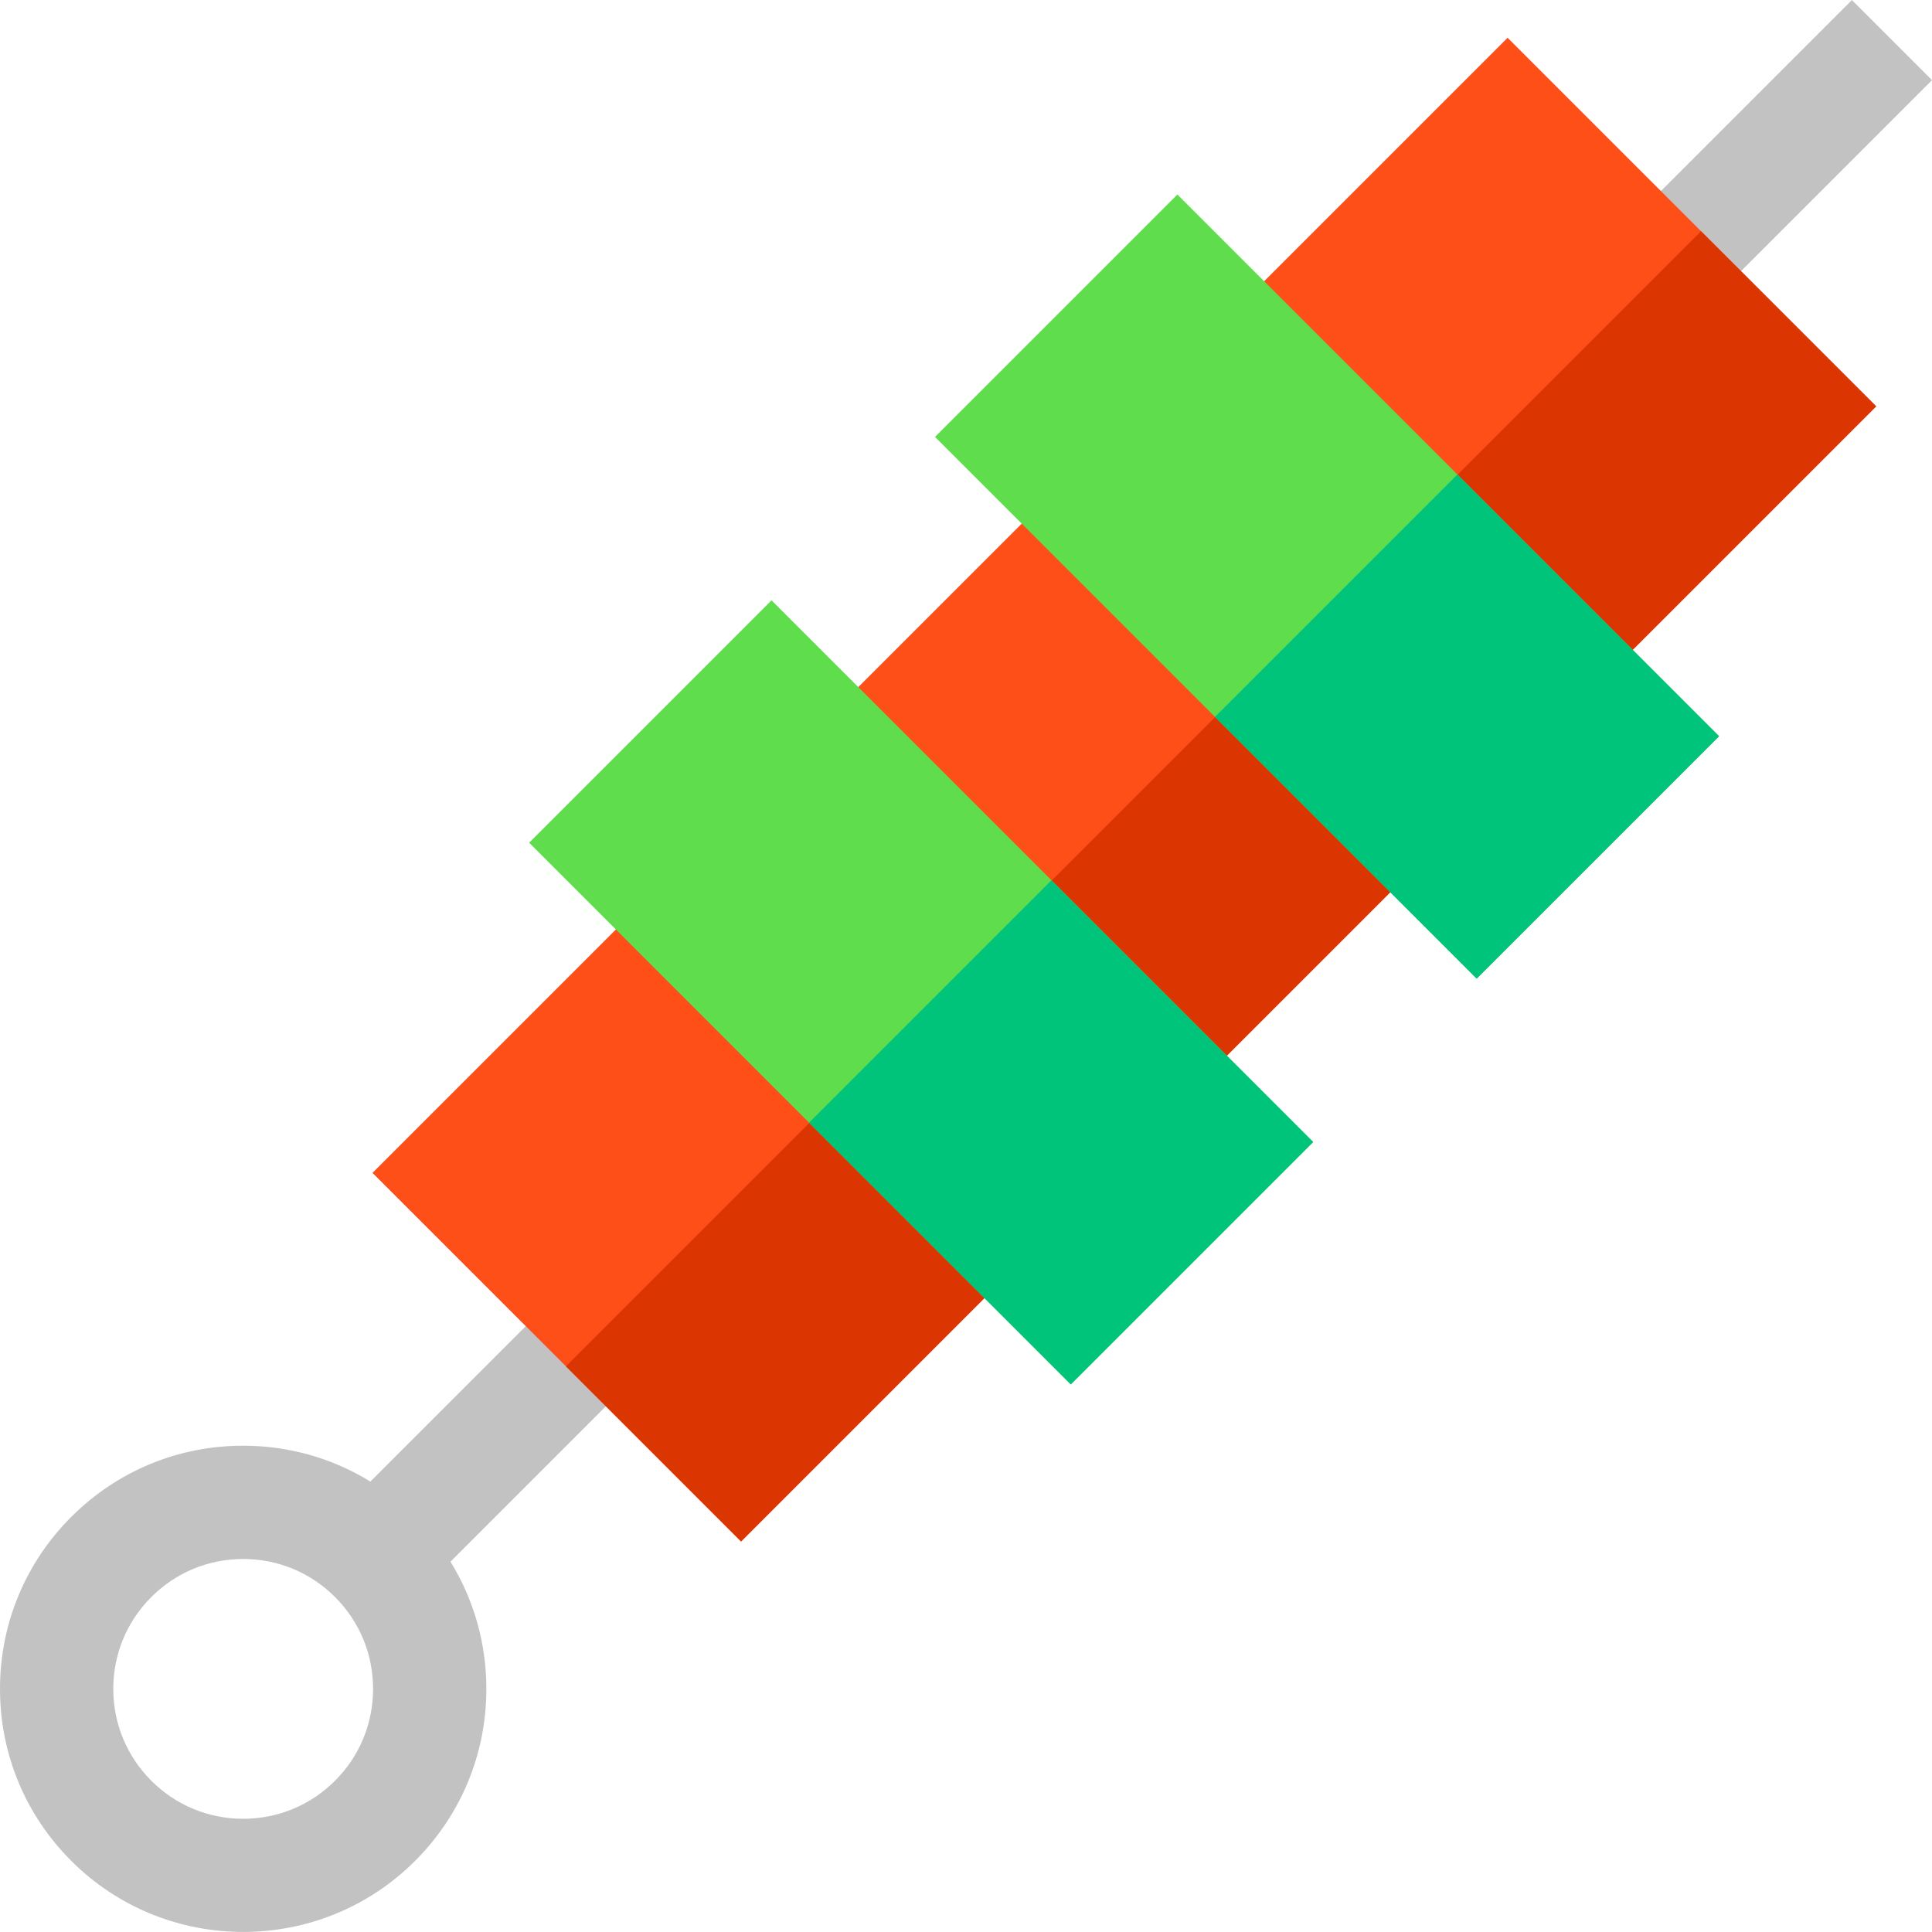 <?xml version="1.0" encoding="iso-8859-1"?>
<!-- Generator: Adobe Illustrator 19.0.0, SVG Export Plug-In . SVG Version: 6.00 Build 0)  -->
<svg xmlns="http://www.w3.org/2000/svg" xmlns:xlink="http://www.w3.org/1999/xlink" version="1.1" id="Capa_1" x="0px" y="0px" viewBox="0 0 512 512" style="enable-background:new 0 0 512 512;" xml:space="preserve">
<path style="fill:#C2C2C2;" d="M512,21.242L490.773,0.015L98.154,392.634c-10.042-6.187-21.618-9.507-33.71-9.507  c-17.213,0-33.397,6.703-45.569,18.876C6.703,414.174,0,430.357,0,447.571c0,17.213,6.703,33.397,18.876,45.569  c12.563,12.563,29.066,18.845,45.569,18.845s33.006-6.282,45.568-18.845c12.172-12.172,18.876-28.356,18.876-45.569  c0-12.092-3.32-23.668-9.507-33.709L512,21.242z M88.786,471.912c-6.501,6.502-15.147,10.083-24.342,10.083  s-17.84-3.581-24.342-10.083c-6.501-6.501-10.082-15.146-10.082-24.341c0-9.195,3.58-17.84,10.083-24.341l0,0  c6.501-6.502,15.147-10.083,24.342-10.083s17.84,3.58,24.342,10.083c6.502,6.502,10.083,15.146,10.083,24.341  C98.869,456.766,95.288,465.411,88.786,471.912z"/>
<rect x="228.871" y="-3.544" transform="matrix(-0.707 -0.707 0.707 -0.707 360.707 567.811)" style="fill:#FF4F19;" width="138.16" height="425.488"/>
<rect x="290.75" y="22.085" transform="matrix(-0.707 -0.707 0.707 -0.707 386.338 629.686)" style="fill:#DB3502;" width="65.663" height="425.488"/>
<g>
	
		<rect x="198.744" y="161.463" transform="matrix(0.707 -0.707 0.707 0.707 -114.442 249.683)" style="fill:#60DD4D;" width="90.859" height="203.043"/>
	
		<rect x="306.304" y="53.9" transform="matrix(0.707 -0.707 0.707 0.707 -6.879 294.236)" style="fill:#60DD4D;" width="90.859" height="203.043"/>
</g>
<g>
	
		<rect x="235.836" y="251.034" transform="matrix(0.707 -0.707 0.707 0.707 -129.812 286.778)" style="fill:#00C47A;" width="90.859" height="98.104"/>
	
		<rect x="343.405" y="143.477" transform="matrix(0.707 -0.707 0.707 0.707 -22.251 331.338)" style="fill:#00C47A;" width="90.859" height="98.104"/>
</g>
<g>
</g>
<g>
</g>
<g>
</g>
<g>
</g>
<g>
</g>
<g>
</g>
<g>
</g>
<g>
</g>
<g>
</g>
<g>
</g>
<g>
</g>
<g>
</g>
<g>
</g>
<g>
</g>
<g>
</g>
</svg>
